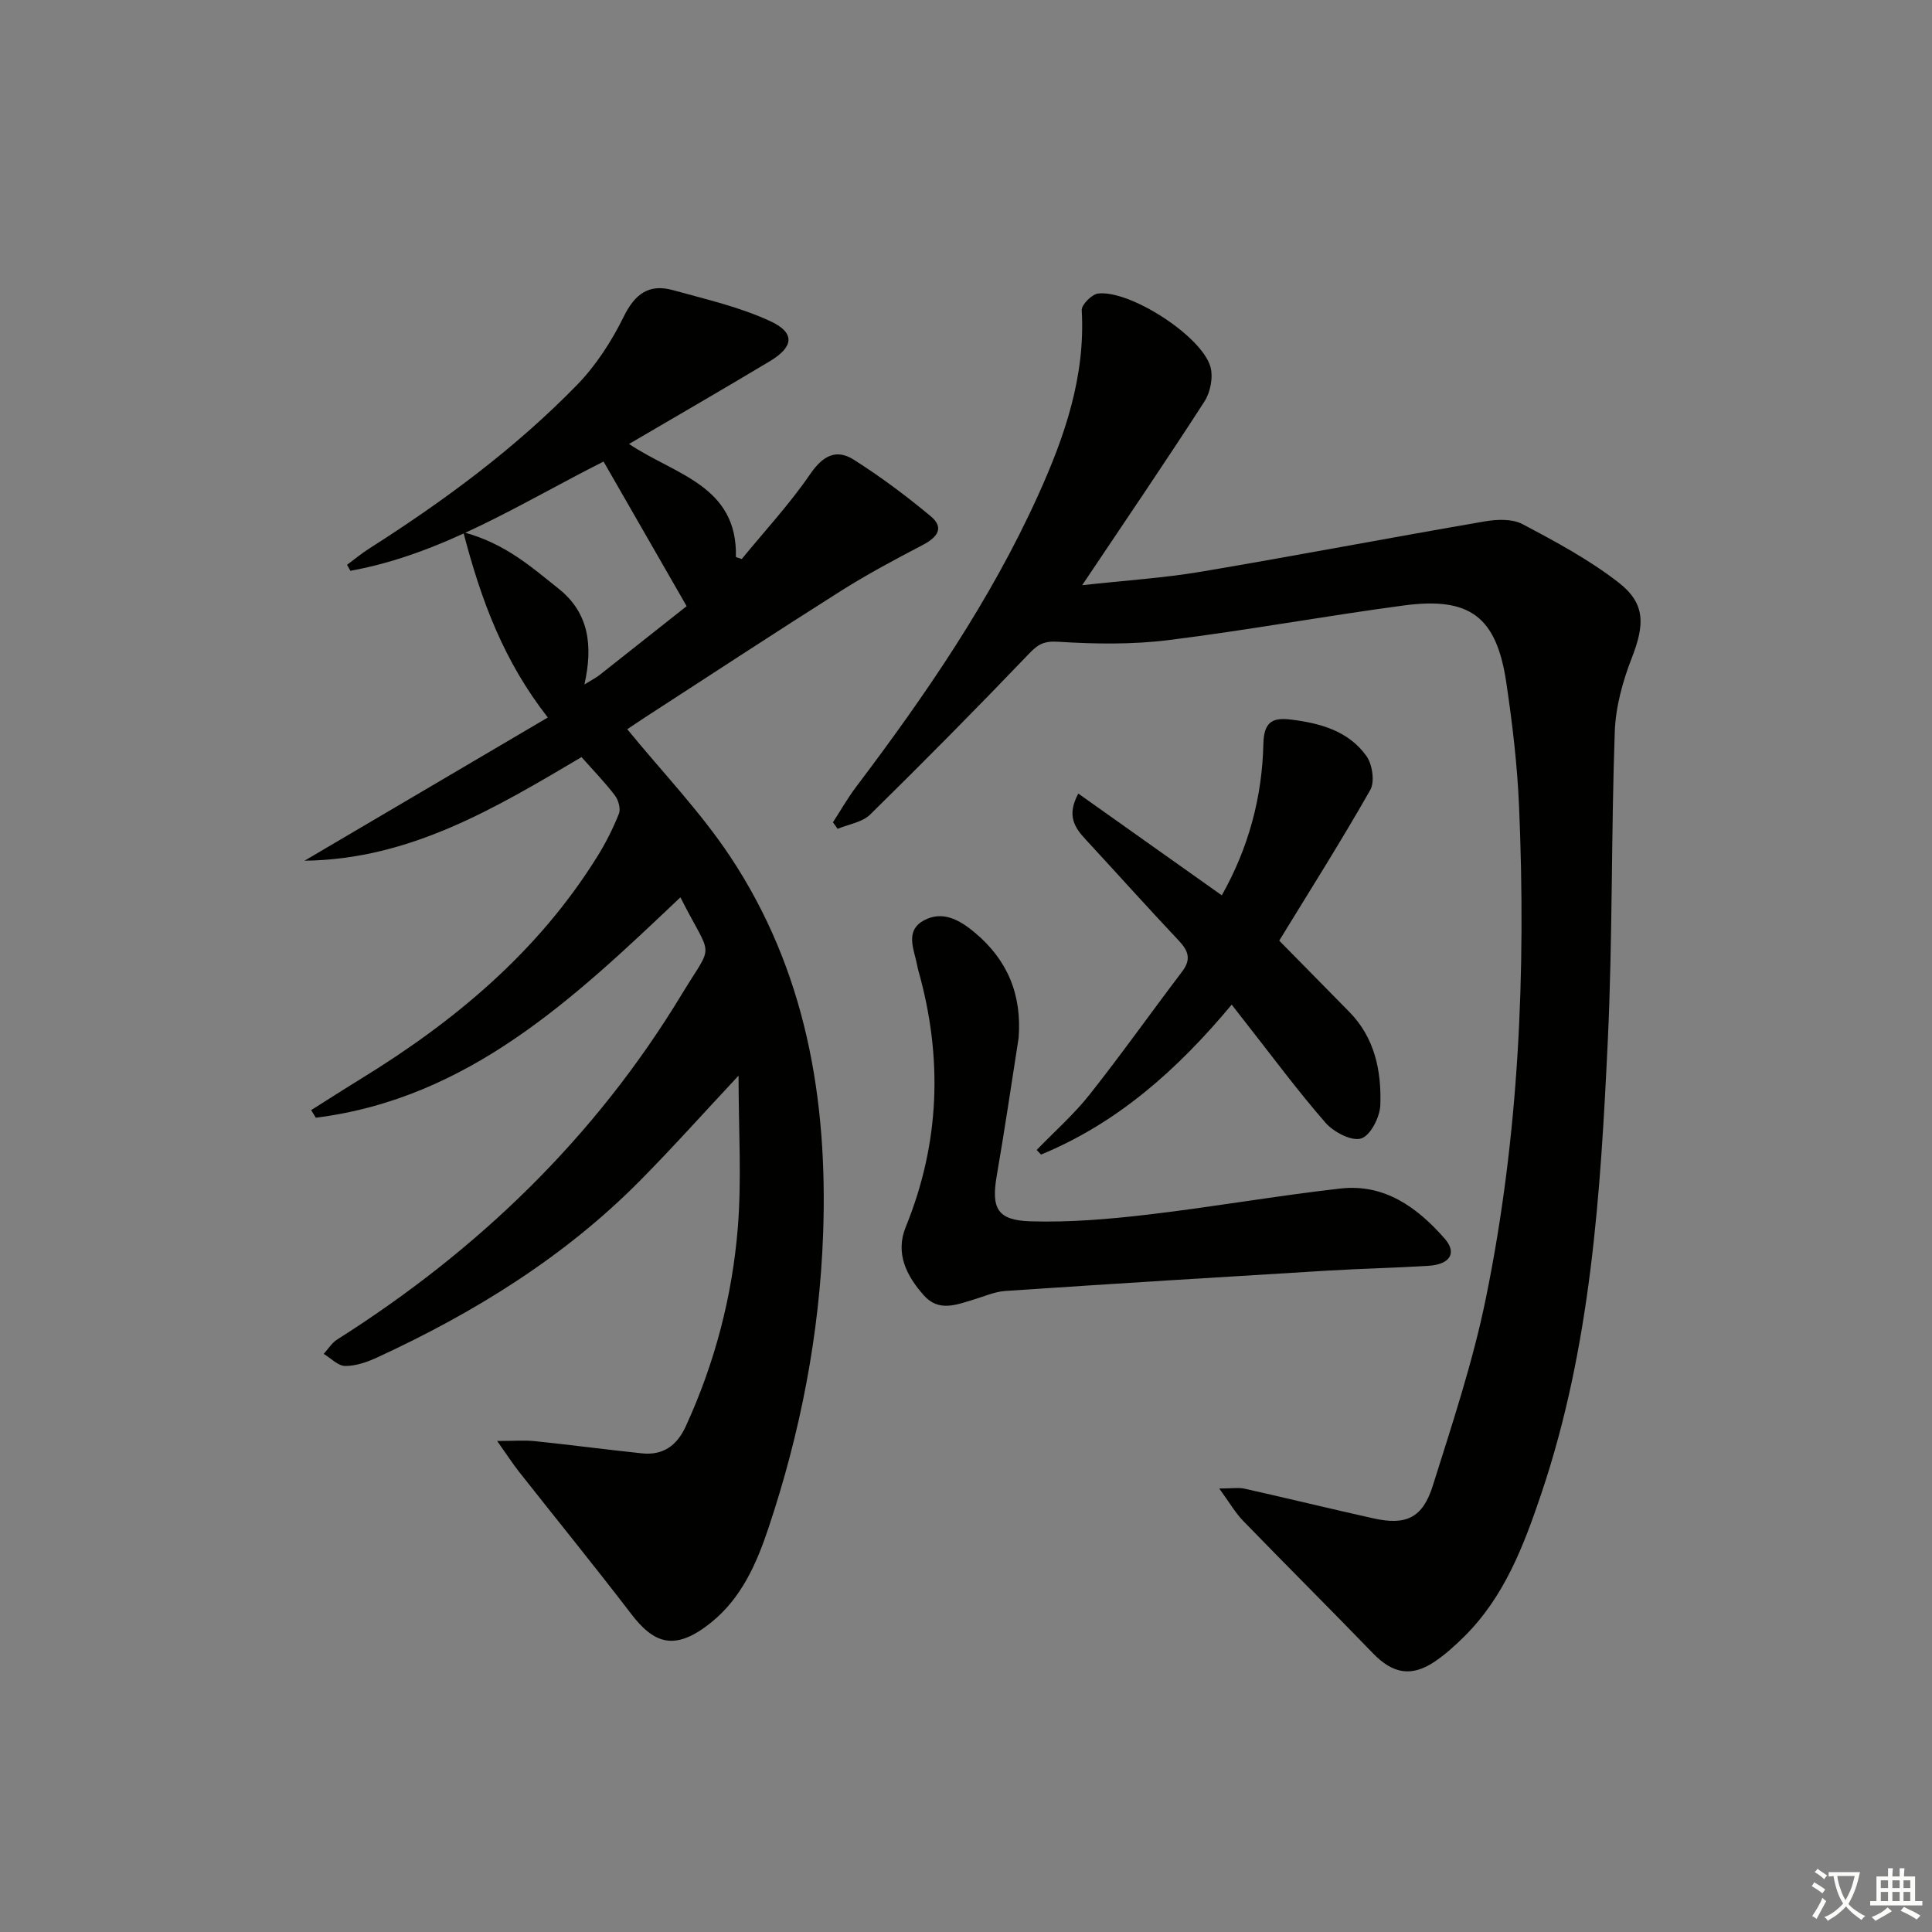 <svg enable-background="new 0 0 400 400" viewBox="0 0 400 400" xmlns="http://www.w3.org/2000/svg"><rect x="0" y="0" width="400" height="400" fill="#808080" stroke="none"/><path d="m377.9 391.2c-.2.3-.4.5-.6.8-.7-.6-1.4-1-2.2-1.5.2-.3.4-.5.5-.8.6.4 1.4.8 2.3 1.5zm-1.8 6.1c-.2-.2-.5-.4-.9-.6.4-.6.8-1.2 1.2-1.9s.7-1.3.9-1.9c.3.3.5.5.8.7-.7 1.3-1.4 2.6-2 3.7zm2.2-9c-.3.3-.5.5-.6.8-.6-.6-1.3-1.1-2-1.5.3-.3.5-.5.6-.7.6.5 1.3.9 2 1.4zm.3.2v-.9h2 4.5c-.3 1.3-.6 2.5-1 3.6s-.9 2.1-1.4 3c.4.5 1 1 1.6 1.4s1.2.8 1.9 1.1c-.3.2-.5.4-.8.8-.4-.3-1-.7-1.6-1.2s-1.2-1.1-1.6-1.6c-.5.6-1.1 1.1-1.7 1.6s-1.4.9-2.1 1.4c-.1-.3-.3-.5-.7-.8.6-.2 1.2-.5 1.9-1s1.4-1.1 2-1.8c-.5-.8-.9-1.6-1.2-2.5s-.6-2-.8-3.2c-.4.1-.7.1-1 .1zm2.5 2.7c.3 1 .7 1.7 1 2.2.3-.5.6-1.1 1-2s.6-1.9.9-3h-3.2-.4c.1.9.3 1.8.7 2.8z" fill="#fbfcfa"/><path d="m396.5 388.5v1.5 3.6h1.5v.9c-.4 0-1 0-1.7 0h-7.9c-.5 0-.9 0-1.2 0v-.9h1.3v-3.5c0-.7 0-1.2 0-1.6h2.4c0-.8 0-1.4 0-1.7h1c0 .3-.1.8-.1 1.7h1.5c0-.8 0-1.4 0-1.7h1c0 .3-.1.9-.1 1.7zm-8.2 9.2c-.2-.3-.5-.5-.8-.8.8-.3 1.4-.6 1.9-.9s1-.7 1.4-1.1c.3.3.6.5.9.8-1.6 1-2.8 1.6-3.4 2zm2.6-6.8v-1.6h-1.5v1.6zm0 2.7v-1.9h-1.5v1.9zm2.4-2.7v-1.6h-1.5v1.6zm0 2.7v-1.9h-1.5v1.9zm.2 2 .7-.8c.4.2.9.5 1.6.8s1.3.7 1.8 1c-.3.3-.5.6-.8.8-.4-.3-1.5-1-3.3-1.8zm2-4.7v-1.6h-1.4v1.6zm0 2.7v-1.9h-1.4v1.9z" fill="#fbfcfa"/><g fill="#010100"><path d="m152.91 222.7c-7.31 7.82-13.69 14.96-20.42 21.76-15.65 15.81-34.28 27.3-54.36 36.57-2.08.96-4.43 1.79-6.66 1.78-1.49-.01-2.96-1.61-4.45-2.5.92-1.01 1.68-2.28 2.79-2.98 29.15-18.45 53.4-41.84 71.32-71.44 6.78-11.2 6.42-6.9-.26-20.11-21.92 20.8-43.79 41.65-75.48 45.63-.32-.52-.65-1.05-.97-1.57 3.4-2.14 6.78-4.32 10.2-6.42 19.53-11.97 36.79-26.38 49.04-46.08 1.75-2.81 3.26-5.8 4.48-8.87.4-1.02-.1-2.82-.83-3.78-2-2.64-4.33-5.03-6.91-7.94-17.7 10.46-35.47 21.2-57.35 21.45 16.87-9.93 33.74-19.86 50.37-29.65-9.06-11.6-13.74-23.98-17.49-38.37 8.73 2.36 14.11 7.24 19.71 11.69 6.33 5.03 7.15 11.83 5.36 19.84 1.45-.9 2.34-1.34 3.1-1.93 6.26-4.93 12.51-9.88 18.06-14.28-5.85-10.18-11.45-19.93-17.2-29.94-16.85 8.46-33.16 19.13-52.41 22.62-.23-.41-.47-.83-.7-1.24 1.52-1.12 2.97-2.34 4.56-3.35 15.5-9.86 30.24-20.74 43.07-33.91 3.94-4.05 7.17-9.07 9.68-14.17 2.32-4.71 5.26-6.8 10.16-5.44 6.83 1.89 13.86 3.49 20.23 6.46 5.12 2.38 4.77 5.29-.12 8.23-9.52 5.71-19.14 11.27-29.2 17.16 9.52 6.39 22.49 8.57 22.13 23.41.4.14.81.27 1.21.41 4.77-5.83 9.93-11.39 14.17-17.58 2.6-3.79 5.36-5.3 9.02-2.99 5.55 3.52 10.87 7.49 15.92 11.7 2.96 2.46 1.3 4.42-1.65 5.97-5.68 2.97-11.36 5.99-16.78 9.41-13.5 8.53-26.85 17.3-40.25 25.98-1.65 1.07-3.27 2.17-4.13 2.75 7.28 8.91 15.14 17.07 21.31 26.36 15.66 23.6 20.23 50.21 19.24 78.08-.75 20.91-4.71 41.21-11.34 61.01-2.45 7.32-5.56 14.38-11.74 19.4-7.8 6.34-12.08 4.29-16.71-1.75-7.57-9.89-15.44-19.56-23.15-29.34-1.31-1.66-2.45-3.44-4.55-6.4 3.44 0 5.61-.19 7.74.03 7.42.77 14.82 1.75 22.24 2.53 4.36.46 7.24-1.61 9.05-5.55 6.02-13.11 9.65-26.93 10.8-41.22.81-10.1.15-20.34.15-31.43z"/><path d="m172.45 170.26c1.59-2.45 3.03-5.01 4.79-7.33 14.36-19.01 27.83-38.6 37.69-60.39 5.49-12.12 9.82-24.61 9.03-38.32-.06-1.13 2.1-3.3 3.4-3.45 6.57-.75 21.33 8.73 23.23 15.11.63 2.13.03 5.3-1.21 7.22-8.07 12.53-16.48 24.84-25.33 38.06 8.86-.98 16.79-1.48 24.59-2.79 19.61-3.31 39.15-7.05 58.76-10.42 2.53-.44 5.68-.56 7.8.56 6.86 3.62 13.79 7.35 19.89 12.08 5.65 4.38 5.42 8.77 2.76 15.61-1.89 4.85-3.35 10.16-3.53 15.31-.75 21.29-.44 42.62-1.44 63.9-1.5 31.71-3.49 63.42-13.78 93.87-3.63 10.75-7.65 21.34-15.96 29.56-1.88 1.86-3.88 3.68-6.07 5.16-4.85 3.28-8.74 2.52-12.81-1.7-8.89-9.2-17.96-18.22-26.86-27.4-1.67-1.72-2.89-3.88-4.97-6.72 2.55 0 3.97-.25 5.27.04 8.89 1.99 17.75 4.16 26.65 6.14 6.74 1.5 10.19-.05 12.3-6.77 4.03-12.82 8.3-25.65 10.98-38.78 6.87-33.56 8.33-67.6 6.88-101.75-.36-8.61-1.38-17.22-2.65-25.75-2.02-13.6-7.5-17.78-21.19-15.96-16.29 2.17-32.47 5.15-48.78 7.18-7.49.93-15.19.82-22.75.34-2.95-.19-4.2.48-6.09 2.47-10.79 11.27-21.76 22.37-32.89 33.3-1.64 1.61-4.46 2.01-6.74 2.96-.31-.46-.64-.9-.97-1.34z"/><path d="m210.89 214.92c-1.49 9.5-2.88 19.01-4.52 28.48-1.16 6.71.04 9.25 6.97 9.46 8.06.25 16.21-.44 24.24-1.38 13.35-1.56 26.61-3.9 39.96-5.41 9.11-1.03 15.92 3.92 21.58 10.39 2.58 2.95 1.09 5.33-3.35 5.61-6.97.44-13.96.58-20.93 1-22.23 1.34-44.46 2.71-66.69 4.21-2.27.15-4.48 1.17-6.71 1.83-3.52 1.05-7.1 2.53-10.17-.92-3.62-4.07-5.95-8.73-3.75-14.15 7.11-17.44 7.69-35.12 2.61-53.12-.09-.32-.16-.65-.22-.97-.62-3.33-2.68-7.23 1.43-9.42 3.84-2.05 7.39-.05 10.48 2.55 6.81 5.7 9.77 12.88 9.07 21.84z"/><path d="m255.01 208c-11.34 13.6-23.73 24.54-39.47 31.04-.3-.32-.61-.63-.91-.95 3.68-3.81 7.7-7.35 10.97-11.48 6.59-8.33 12.73-17.01 19.16-25.47 1.92-2.53 1.27-4.3-.72-6.41-6.51-6.9-12.83-13.97-19.27-20.93-2.25-2.44-4-4.91-1.52-9.5 9.96 7.06 19.7 13.97 29.71 21.07 5.55-9.84 8.36-20.34 8.61-31.36.1-4.61 1.92-5.49 5.7-5.03 6.1.74 11.95 2.37 15.65 7.57 1.22 1.72 1.74 5.3.78 7-5.98 10.53-12.47 20.77-18.85 31.2 4.8 4.88 9.67 9.82 14.52 14.76 5.28 5.38 6.66 12.24 6.41 19.3-.09 2.48-2.05 6.31-3.97 6.9-1.98.61-5.68-1.32-7.36-3.24-5.79-6.63-11.03-13.74-16.48-20.67-.9-1.15-1.81-2.32-2.96-3.8z"/></g></svg>